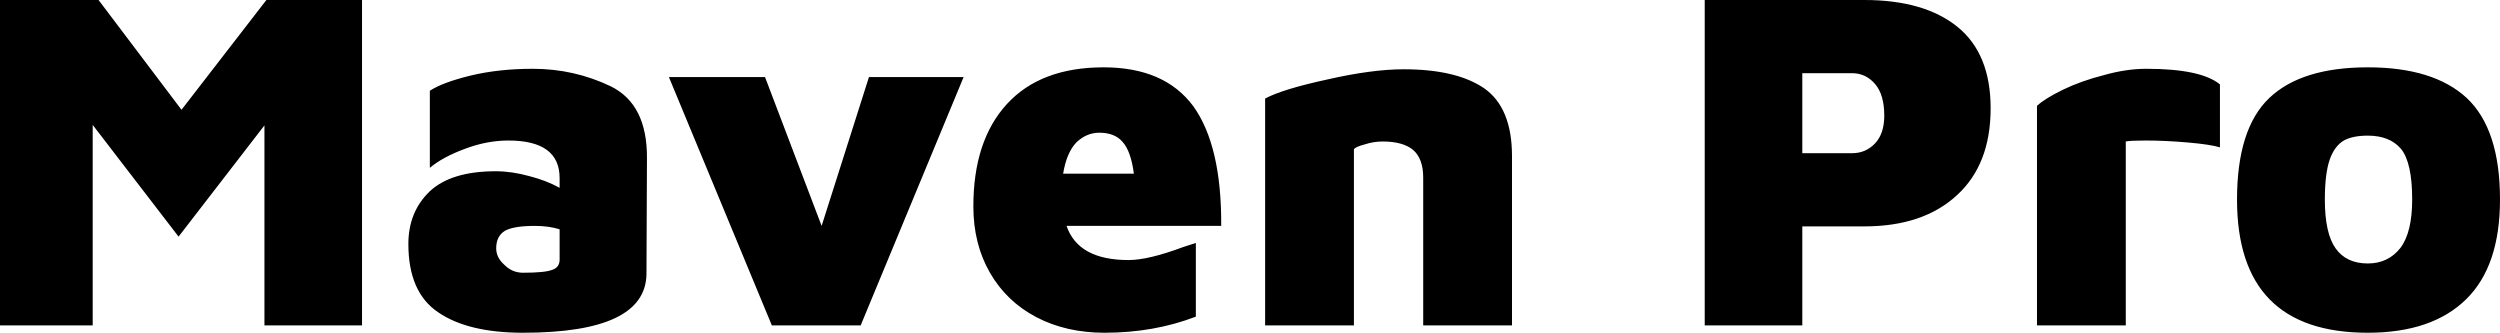 <svg xmlns="http://www.w3.org/2000/svg" viewBox="0.65 -6.67 51.24 6.82"><path d="M6.11-6.67L8.07-6.67L8.07 0L6.07 0L6.07-4.10L4.31-1.82L2.55-4.11L2.55 0L0.65 0L0.65-6.67L2.67-6.67L4.37-4.42L6.11-6.67ZM11.57-5.26Q12.42-5.26 13.17-4.90Q13.92-4.53 13.91-3.42L13.91-3.42L13.90-1.05Q13.88 0.15 11.37 0.15L11.37 0.15Q10.24 0.15 9.63-0.27Q9.02-0.68 9.02-1.67L9.02-1.67Q9.02-2.33 9.46-2.75Q9.90-3.16 10.81-3.16L10.81-3.16Q11.14-3.16 11.50-3.06Q11.85-2.97 12.12-2.82L12.12-2.82L12.12-3.02Q12.12-3.79 11.07-3.79L11.07-3.79Q10.63-3.79 10.18-3.62Q9.72-3.45 9.46-3.23L9.46-3.23L9.46-4.81Q9.72-4.98 10.29-5.12Q10.87-5.26 11.57-5.26L11.57-5.26ZM11.37-1.08Q11.82-1.08 11.97-1.14Q12.12-1.19 12.12-1.35L12.12-1.35L12.12-1.97Q11.90-2.04 11.61-2.04L11.61-2.04Q11.18-2.04 11-1.94Q10.82-1.83 10.82-1.58L10.82-1.58Q10.82-1.39 10.99-1.24Q11.15-1.08 11.37-1.08L11.37-1.08ZM18.46-5.09L20.40-5.09L18.29 0L16.47 0L14.36-5.09L16.33-5.09L17.49-2.04L18.46-5.09ZM23.27-5.29Q24.52-5.29 25.11-4.49Q25.69-3.68 25.68-2.04L25.68-2.04L22.51-2.04Q22.75-1.34 23.78-1.34L23.78-1.34Q24.19-1.34 24.91-1.61L24.91-1.61L25.16-1.69L25.16-0.18Q24.30 0.15 23.29 0.15L23.29 0.15Q22.50 0.15 21.89-0.17Q21.28-0.49 20.94-1.08Q20.60-1.67 20.60-2.44L20.60-2.44Q20.60-3.79 21.29-4.54Q21.98-5.29 23.27-5.29L23.27-5.29ZM23.18-3.95Q22.92-3.95 22.71-3.75Q22.51-3.54 22.44-3.11L22.44-3.11L23.89-3.11Q23.83-3.57 23.66-3.76Q23.50-3.95 23.18-3.95L23.18-3.95ZM26.58-4.65Q26.93-4.84 27.85-5.04Q28.77-5.25 29.42-5.25L29.42-5.25Q30.50-5.25 31.07-4.86Q31.64-4.46 31.64-3.47L31.64-3.47L31.64 0L29.82 0L29.82-3.03Q29.82-3.42 29.61-3.60Q29.40-3.77 28.99-3.77L28.99-3.77Q28.80-3.77 28.62-3.71Q28.43-3.66 28.40-3.61L28.40-3.61L28.40 0L26.58 0L26.58-4.65ZM37.59-2.03L37.59 0L35.59 0L35.59-6.67L38.86-6.67Q40.09-6.67 40.77-6.12Q41.45-5.57 41.45-4.45L41.45-4.45Q41.45-3.30 40.76-2.67Q40.07-2.03 38.86-2.03L38.86-2.03L37.59-2.03ZM37.59-3.53L38.61-3.53Q38.89-3.53 39.08-3.73Q39.27-3.93 39.27-4.30L39.27-4.30Q39.27-4.73 39.08-4.95Q38.89-5.17 38.61-5.17L38.61-5.17L37.59-5.17L37.59-3.53ZM42.40 0L42.40-4.50Q42.56-4.65 42.93-4.83Q43.30-5.01 43.77-5.13Q44.23-5.26 44.64-5.26L44.64-5.26Q45.76-5.26 46.15-4.94L46.15-4.94L46.15-3.65Q45.95-3.71 45.49-3.75Q45.02-3.79 44.63-3.79L44.63-3.79Q44.31-3.79 44.22-3.77L44.22-3.77L44.22 0L42.40 0ZM49.18 0.15Q46.50 0.15 46.50-2.58L46.50-2.58Q46.50-4.03 47.16-4.66Q47.82-5.29 49.18-5.29L49.18-5.29Q50.53-5.29 51.21-4.66Q51.89-4.02 51.89-2.58L51.89-2.58Q51.89-1.22 51.20-0.54Q50.50 0.15 49.18 0.15L49.18 0.15ZM49.18-1.27Q49.60-1.27 49.85-1.59Q50.09-1.91 50.09-2.58L50.09-2.58Q50.09-3.34 49.86-3.62Q49.63-3.89 49.18-3.89L49.18-3.89Q48.87-3.89 48.69-3.79Q48.50-3.68 48.40-3.40Q48.30-3.11 48.30-2.58L48.30-2.58Q48.30-1.89 48.52-1.58Q48.74-1.27 49.18-1.27L49.18-1.27Z"/></svg>